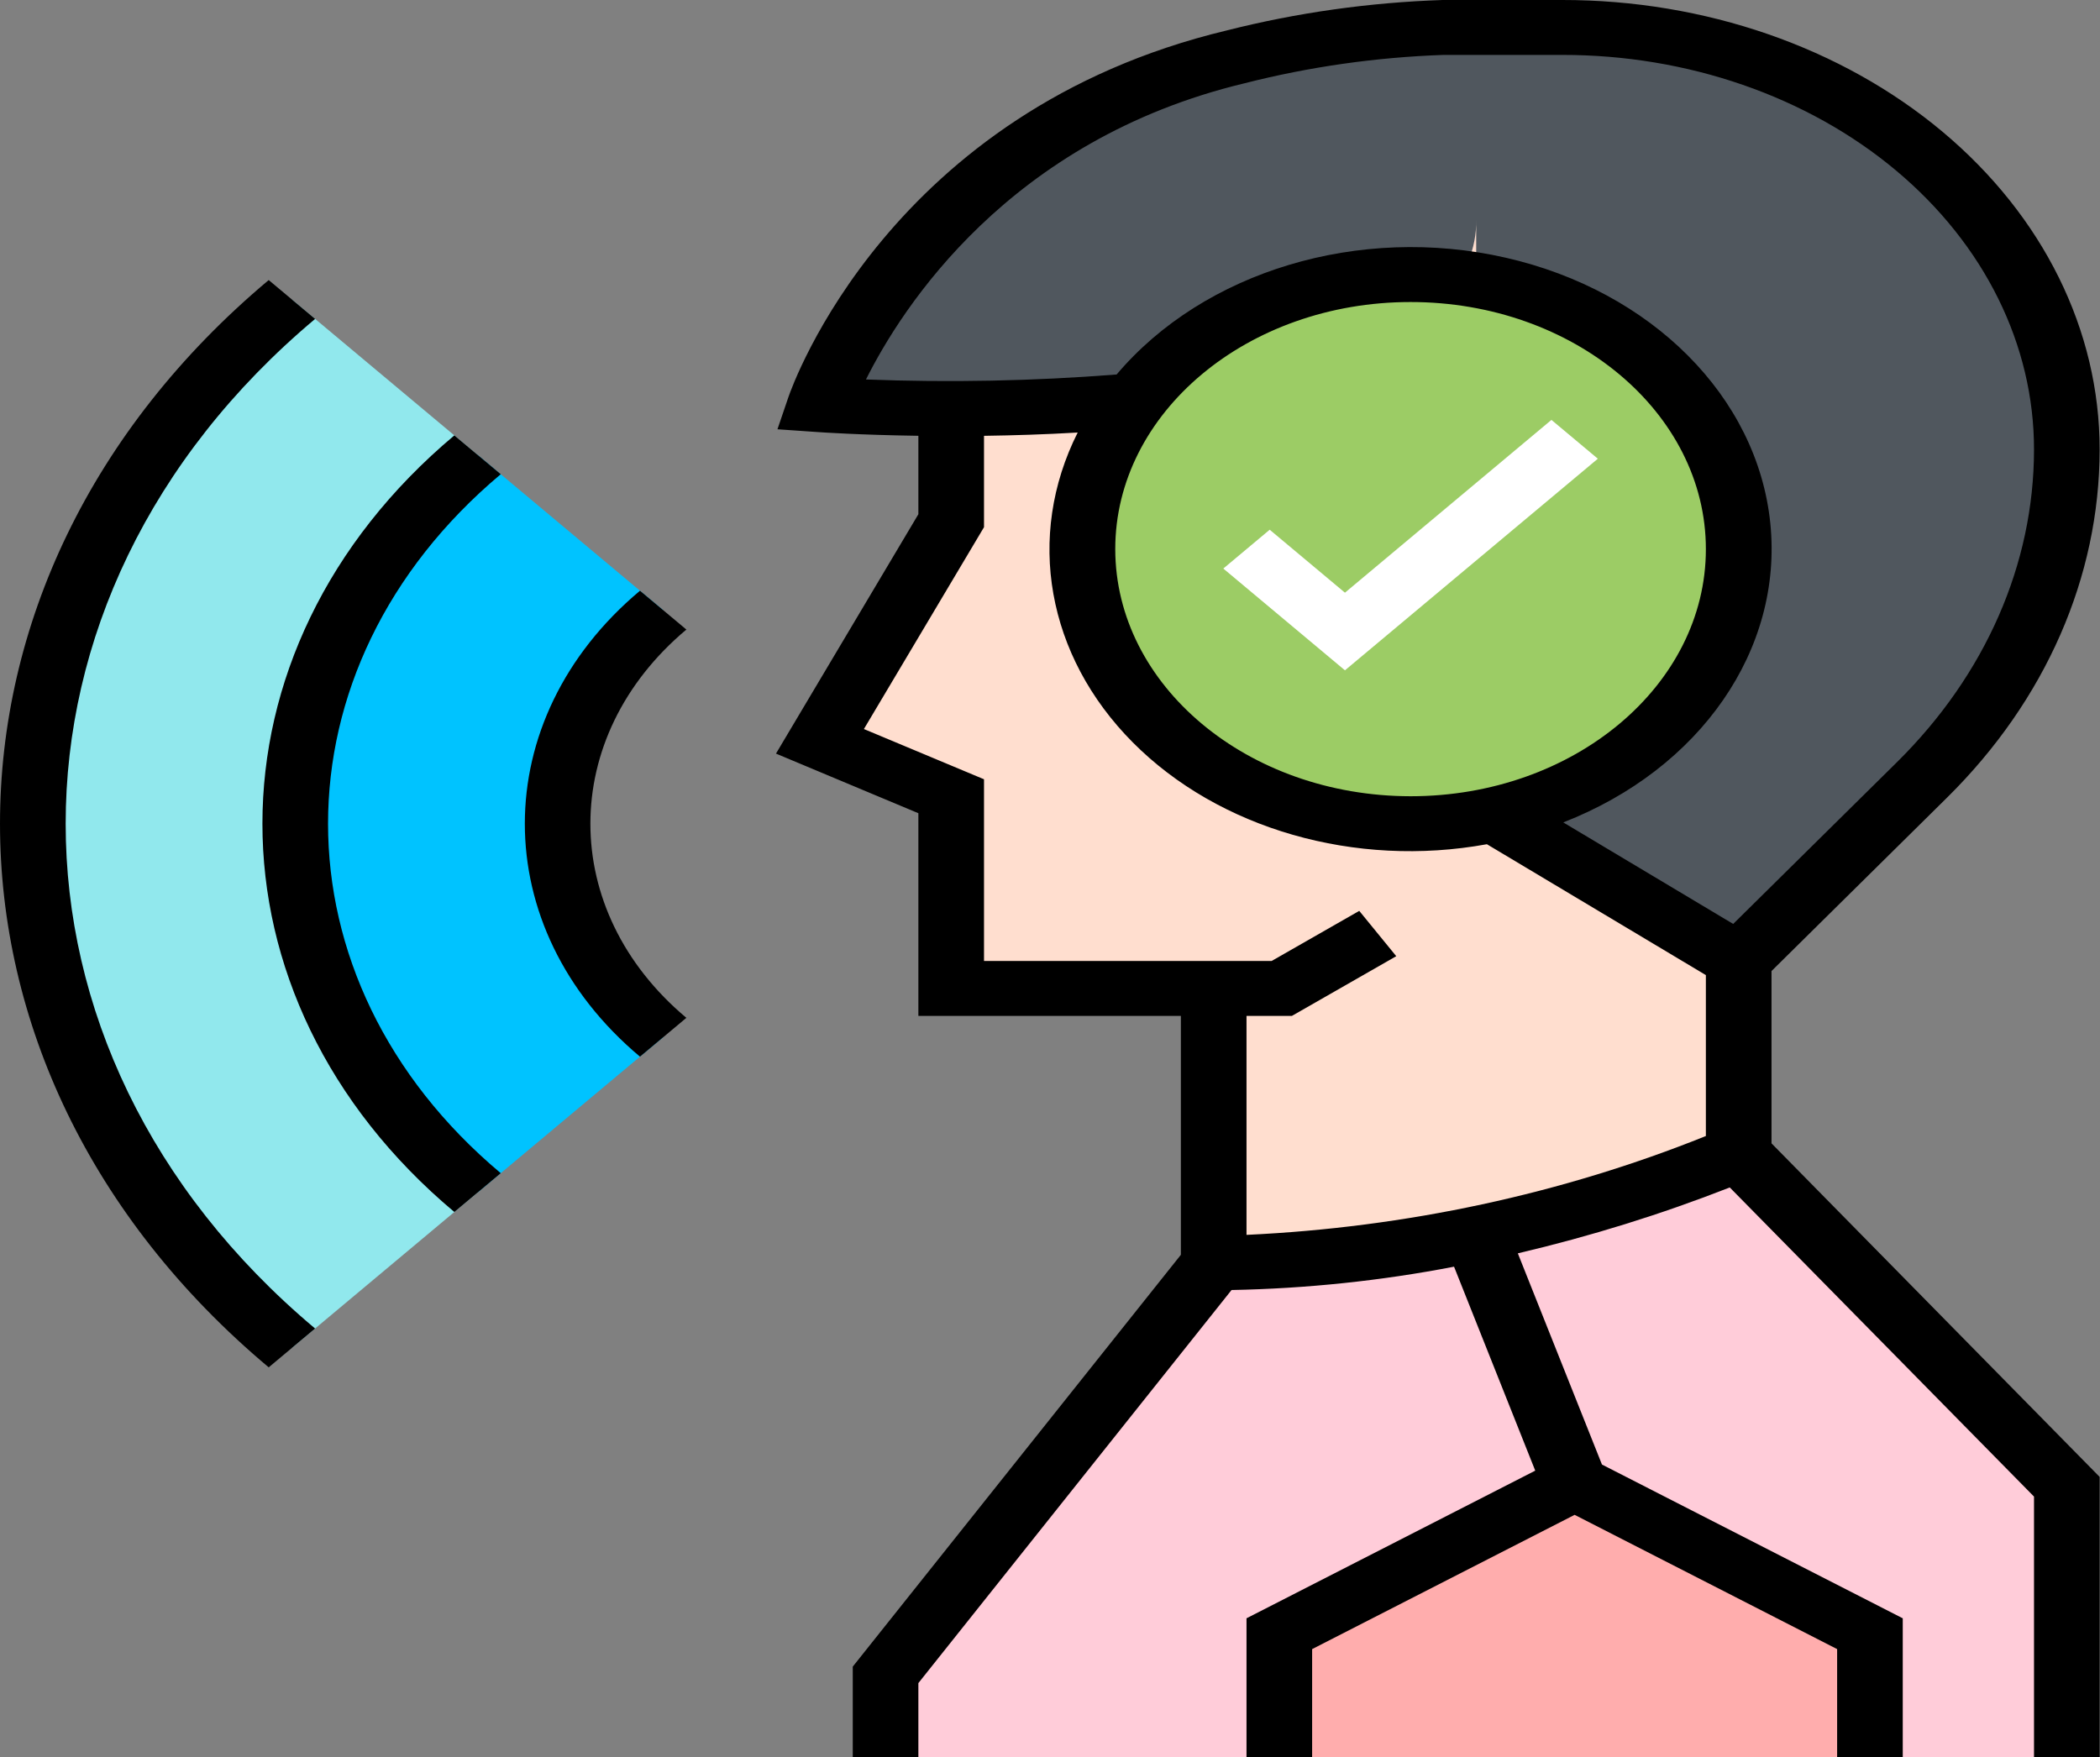 <svg width="233" height="195" viewBox="0 0 233 195" fill="none" xmlns="http://www.w3.org/2000/svg">
<rect x="0" y="0" width="233" height="195" fill="#808080" stroke="none"/>
<g clip-path="url(#clip0)">
<path d="M123.74 18.281H192.912V146.25H134.662V109.688H105.537V88.359L90.975 82.266L105.537 57.781V33.516L123.74 18.281Z" fill="#FFDECF"/>
<path d="M160.146 3.047C152.33 3.306 144.585 4.402 137.101 6.306C101.205 14.9 90.975 44.912 90.975 44.912C90.975 44.912 145.476 48.78 160.146 33.181C162.555 30.693 163.844 27.577 163.787 24.375V51.797H167.428C173.459 51.797 178.35 55.89 178.35 60.938V70.752C178.232 74.25 176.078 77.478 172.579 79.396C169.344 81.317 167.424 84.43 167.428 87.749V91.406L192.912 106.641L213.3 86.504C223.648 76.272 229.324 63.298 229.318 49.893C229.318 24.021 204.257 3.047 173.344 3.047H160.146Z" fill="#50575E"/>
<path d="M98.256 195V185.859L134.662 140.156C154.92 139.766 174.819 135.604 192.912 127.969L229.318 164.985V195H98.256Z" fill="#FFCCD9"/>
<path d="M141.943 195V181.292L174.709 164.531L207.475 181.292V195H141.943Z" fill="#FFADAD"/>
<path d="M73.581 67.708C57.941 80.796 57.941 102.017 73.581 115.104L52.985 132.341C26.016 109.719 26.016 73.094 52.985 50.471L73.581 67.708Z" fill="#00C3FF"/>
<path d="M192.912 60.938C192.912 77.765 176.613 91.406 156.506 91.406C136.399 91.406 120.1 77.765 120.1 60.938C120.1 44.11 136.399 30.469 156.506 30.469C176.613 30.469 192.912 44.11 192.912 60.938Z" fill="#9CCC65"/>
<path d="M52.985 50.471C26.016 73.094 26.016 109.719 52.985 132.341L32.391 149.576C-5.936 117.428 -5.936 65.384 32.391 33.236L52.985 50.471Z" fill="#91E8ED"/>
<path d="M149.225 74.386L135.729 63.092L140.877 58.783L149.225 65.77L172.135 46.596L177.283 50.904L149.225 74.386Z" fill="white"/>
<path d="M196.553 107.756L216.077 88.466C226.968 77.685 232.948 64.026 232.959 49.907C232.975 36.668 226.696 23.966 215.51 14.604C204.323 5.241 189.145 -0.013 173.326 2.55261e-05H160.066C151.944 0.271 143.897 1.404 136.118 3.376C98.686 12.33 87.913 42.784 87.473 44.076L86.26 47.637L90.669 47.942C91.033 47.971 95.401 48.268 101.896 48.36V57.062L86.097 83.627L101.896 90.243V112.734H131.021V139.243L94.615 184.946V195H101.896V186.773L136.642 143.154C144.955 142.995 153.228 142.128 161.33 140.564L170.339 163.197L138.303 179.583V195H145.584V183.001L174.709 168.102L203.834 183.001V195H211.115V179.583L177.742 162.52L168.407 139.084C176.472 137.19 184.337 134.744 191.922 131.771L225.678 166.076V195H232.959V163.892L196.553 126.878V107.756ZM189.271 126.064C173.306 132.486 155.989 136.212 138.303 137.034V112.734H143.341L154.918 106.108L150.812 101.08L141.088 106.641H109.178V86.476L95.852 80.901L109.178 58.501V48.363C112.433 48.317 115.935 48.212 119.572 47.997C113.78 59.517 116.137 72.777 125.687 82.385C135.236 91.994 150.385 96.35 164.975 93.683L189.271 108.207V126.064ZM123.74 60.938C123.74 45.792 138.409 33.516 156.506 33.516C174.602 33.516 189.271 45.792 189.271 60.938C189.271 76.083 174.602 88.359 156.506 88.359C138.418 88.343 123.76 76.075 123.74 60.938ZM173.449 91.263C188.676 85.326 197.85 72.061 196.419 58.054C194.987 44.047 183.256 32.279 167.045 28.593C150.835 24.905 133.601 30.084 123.893 41.557C114.649 42.284 105.358 42.469 96.082 42.11C100.048 34.17 111.915 15.505 138.105 9.236C145.264 7.412 152.67 6.356 160.146 6.094H173.326C187.215 6.08 200.54 10.692 210.361 18.912C220.183 27.132 225.694 38.284 225.678 49.907C225.667 62.584 220.299 74.848 210.521 84.53L192.301 102.53L173.449 91.263Z" fill="black"/>
<path d="M34.965 35.39L29.813 31.079C-9.937 64.417 -9.937 118.395 29.813 151.734L34.961 147.427C-1.939 116.465 -1.939 66.353 34.961 35.393L34.965 35.39Z" fill="black"/>
<path d="M50.411 48.317C22.018 72.129 22.018 110.683 50.411 134.495L55.559 130.187C30.01 108.753 30.01 74.059 55.559 52.625L50.411 48.317Z" fill="black"/>
<path d="M71.007 65.554C53.973 79.84 53.973 102.972 71.007 117.258L76.155 112.95C61.955 101.045 61.955 81.767 76.155 69.862L71.007 65.554Z" fill="black"/>
</g>
<defs>
<clipPath id="clip0">
<rect width="233" height="195" fill="white"/>
</clipPath>
</defs>
</svg>
